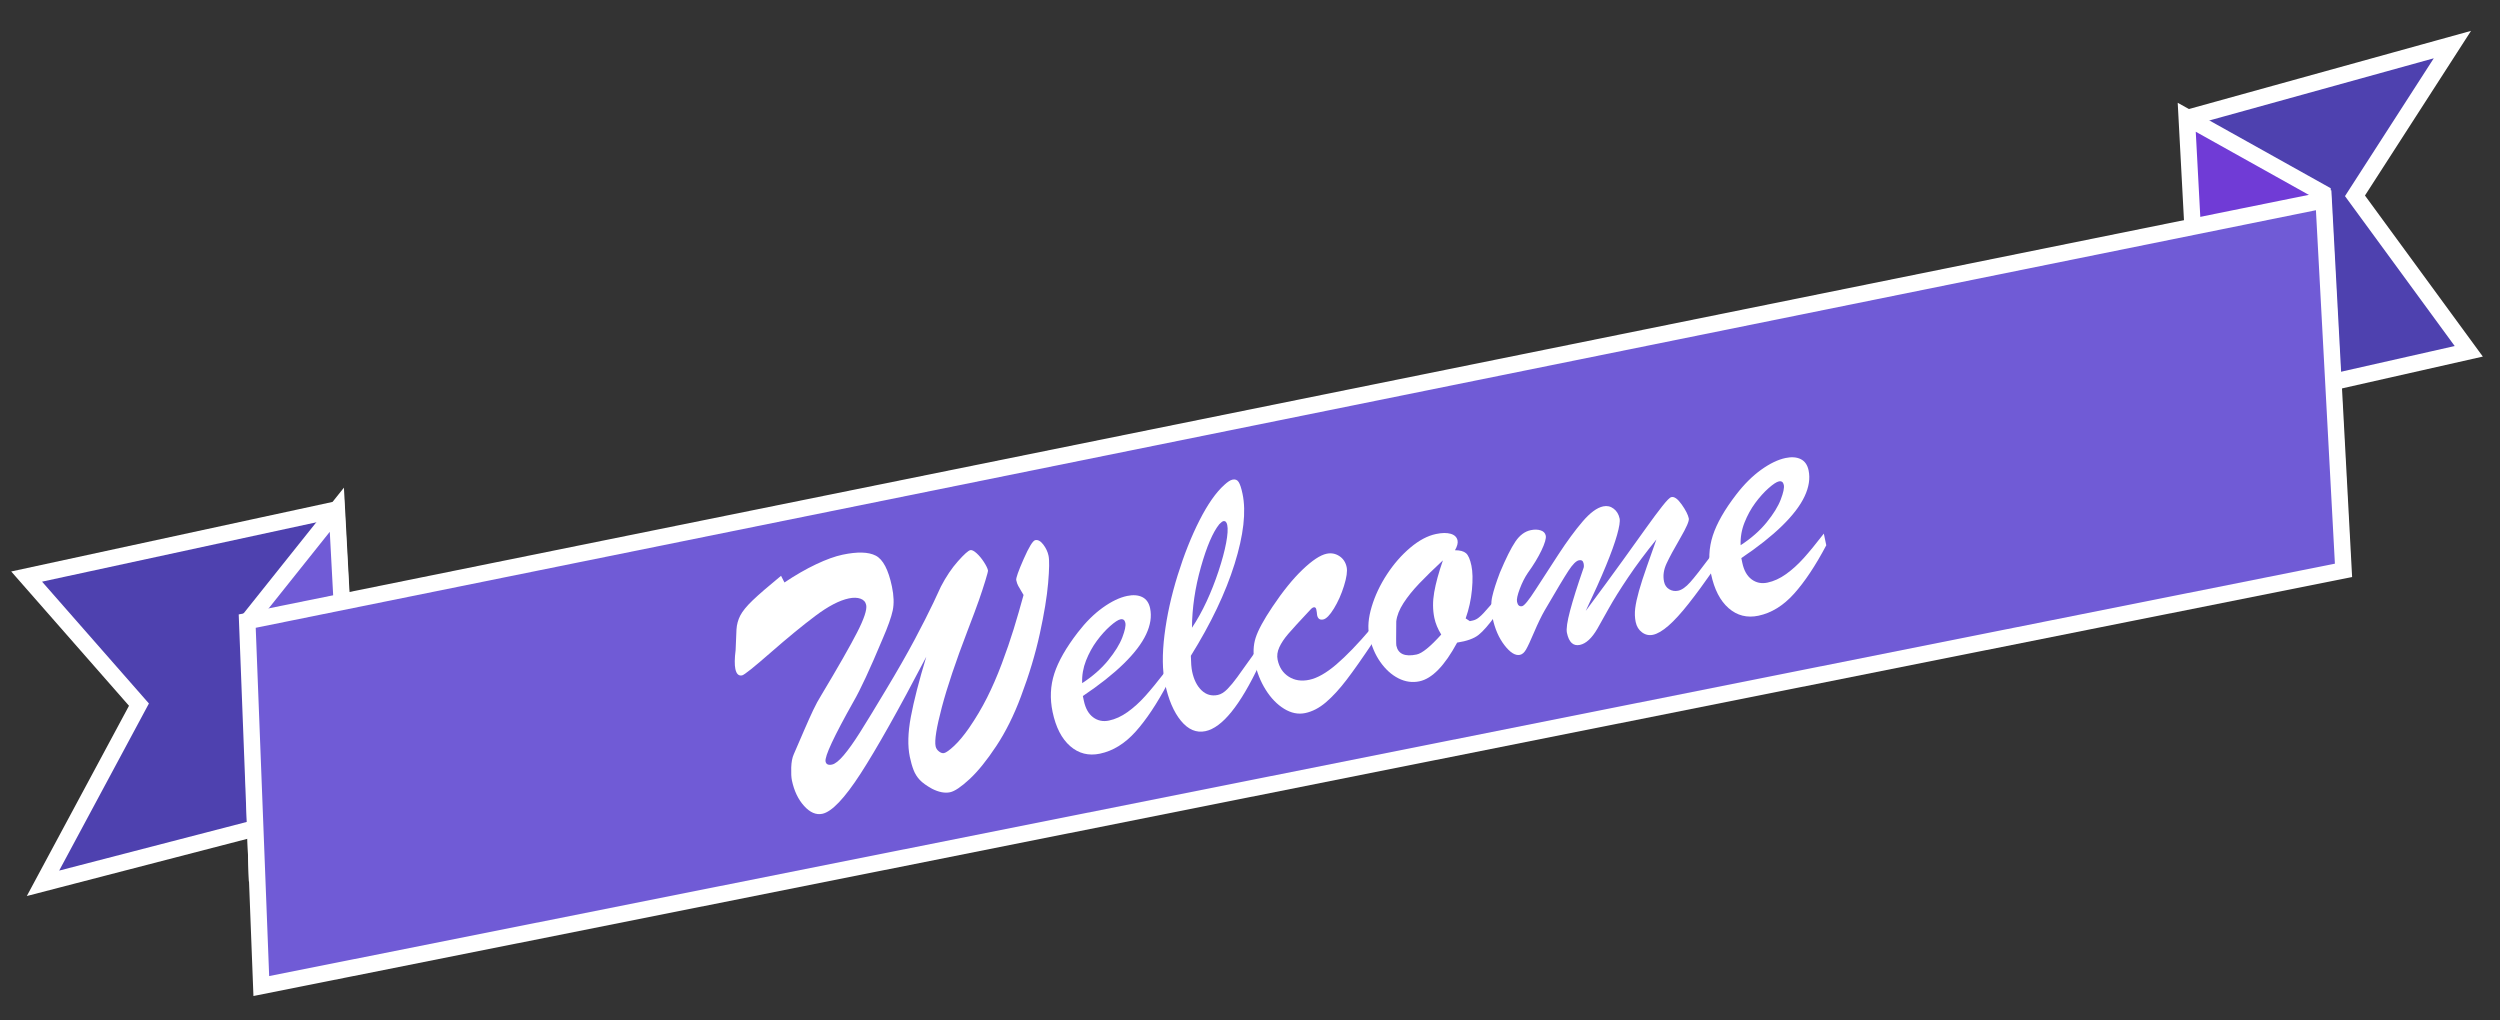 <?xml version="1.0" encoding="utf-8"?>
<!-- Generator: Adobe Illustrator 16.0.3, SVG Export Plug-In . SVG Version: 6.00 Build 0)  -->
<!DOCTYPE svg PUBLIC "-//W3C//DTD SVG 1.1//EN" "http://www.w3.org/Graphics/SVG/1.1/DTD/svg11.dtd">
<svg version="1.1" id="Layer_1" xmlns="http://www.w3.org/2000/svg" xmlns:xlink="http://www.w3.org/1999/xlink" x="0px" y="0px"
	 width="455.102px" height="185.714px" viewBox="0 0 455.102 185.714" enable-background="new 0 0 455.102 185.714"
	 xml:space="preserve">
<rect x="0" y="0" width="455.102" height="185.714" fill="#333333" stroke="none"/>
<polygon fill="#4E41AF" stroke="#FFFFFF" stroke-width="3" stroke-miterlimit="10" points="449.417,63.952 401.961,74.679 
	399.029,21.25 446.439,8.113 428.702,35.647 "/>
<polygon fill="#4E41AF" stroke="#FFFFFF" stroke-width="3" stroke-miterlimit="10" points="4.848,104.959 61.237,92.755 
	64.169,146.183 7.826,160.799 25.296,128.271 "/>
<polygon fill="#705BD6" stroke="#FFFFFF" stroke-width="3" stroke-miterlimit="10" points="46.683,156.682 45.344,112.813 
	61.321,92.792 63.712,137.626 "/>
<polygon fill="#703BD6" stroke="#FFFFFF" stroke-width="3" stroke-miterlimit="10" points="398.074,21.345 401.424,84.134 
	426.229,98.976 422.826,35.168 "/>
<polygon fill="#705BD6" stroke="#FFFFFF" stroke-width="3" stroke-miterlimit="10" points="426.614,103.829 47.568,179.5 
	45.004,113.068 422.998,36.453 "/>
<g>
	<path fill="#FFFFFF" d="M144.158,142.062c-0.111-0.535-0.152-1.309-0.122-2.323c0.03-1.014,0.188-1.829,0.471-2.448
		c0.702-1.628,1.349-3.124,1.938-4.485s1.119-2.541,1.59-3.538s0.961-1.9,1.471-2.712c3.076-5.136,5.251-8.948,6.527-11.437
		c1.275-2.488,1.825-4.151,1.649-4.989c-0.117-0.558-0.465-0.94-1.042-1.147c-0.577-0.207-1.284-0.222-2.122-0.047
		c-1.722,0.361-3.757,1.425-6.105,3.191s-5.058,3.991-8.125,6.673c-3.068,2.682-4.799,4.064-5.194,4.147
		c-0.628,0.131-1.037-0.256-1.228-1.164c-0.161-0.768-0.146-1.911,0.046-3.433c0.051-1.613,0.104-2.868,0.158-3.766
		c0.055-0.897,0.285-1.741,0.689-2.53c0.405-0.788,1.158-1.711,2.261-2.768c1.103-1.056,2.823-2.545,5.164-4.468l0.619,1.218
		c2.001-1.342,3.924-2.448,5.769-3.321c1.845-0.872,3.453-1.452,4.825-1.739c2.698-0.565,4.707-0.507,6.028,0.176
		c1.32,0.683,2.302,2.558,2.945,5.628c0.351,1.675,0.398,3.122,0.144,4.34c-0.254,1.218-0.881,2.977-1.881,5.274
		c-2.248,5.375-3.997,9.141-5.245,11.296c-3.591,6.386-5.292,10.031-5.102,10.938c0.107,0.512,0.498,0.697,1.173,0.555
		c0.559-0.117,1.266-0.678,2.123-1.683c0.858-1.005,1.852-2.403,2.982-4.194c1.13-1.791,2.685-4.338,4.663-7.642
		c2.107-3.5,3.861-6.569,5.265-9.206c1.401-2.636,2.54-4.878,3.417-6.725c0.875-1.846,1.335-2.835,1.381-2.966
		c0.935-1.798,1.967-3.331,3.097-4.6c1.131-1.269,1.882-1.942,2.254-2.02c0.279-0.058,0.658,0.13,1.138,0.563
		c0.479,0.434,0.926,0.972,1.34,1.613c0.413,0.642,0.659,1.149,0.737,1.521c0.024,0.117-0.138,0.739-0.483,1.868
		c-0.346,1.129-0.731,2.302-1.156,3.52c-0.425,1.218-1.124,3.094-2.099,5.629c-2.136,5.57-3.689,10.2-4.665,13.888
		c-0.976,3.688-1.354,6.056-1.135,7.102c0.078,0.373,0.283,0.688,0.617,0.945c0.332,0.258,0.639,0.358,0.918,0.299
		c0.372-0.078,0.984-0.516,1.838-1.313c0.852-0.798,1.754-1.879,2.706-3.244c1.247-1.814,2.342-3.658,3.285-5.532
		c0.942-1.873,1.835-3.929,2.677-6.169c0.842-2.239,1.566-4.345,2.173-6.318c0.606-1.972,1.205-4.04,1.796-6.203l-0.966-1.655
		c-0.151-0.26-0.273-0.61-0.366-1.052c-0.073-0.349,0.376-1.626,1.346-3.833c0.971-2.207,1.676-3.355,2.119-3.448
		c0.488-0.102,0.975,0.167,1.461,0.805c0.485,0.639,0.805,1.319,0.955,2.04c0.166,0.791,0.141,2.441-0.074,4.95
		c-0.215,2.51-0.721,5.596-1.52,9.259s-1.939,7.459-3.423,11.388c-1.274,3.423-2.773,6.438-4.497,9.044
		c-1.724,2.607-3.349,4.617-4.874,6.028c-1.524,1.413-2.705,2.206-3.543,2.381c-0.954,0.2-2.041-0.01-3.263-0.627
		c-1.018-0.564-1.769-1.104-2.252-1.623c-0.485-0.518-0.859-1.112-1.121-1.786c-0.264-0.673-0.491-1.475-0.687-2.405
		c-0.414-1.977-0.353-4.406,0.186-7.287c0.538-2.88,1.474-6.523,2.809-10.931c-5.043,9.651-9.027,16.738-11.953,21.26
		c-2.925,4.522-5.248,6.963-6.97,7.323c-1.139,0.239-2.247-0.239-3.322-1.434C145.296,145.52,144.559,143.969,144.158,142.062z"/>
	<path fill="#FFFFFF" d="M197.124,126.705l0.184,0.872c0.287,1.373,0.848,2.372,1.684,2.998c0.835,0.626,1.799,0.825,2.893,0.596
		c1.14-0.239,2.264-0.753,3.373-1.544c1.109-0.79,2.176-1.754,3.2-2.892c1.023-1.137,2.252-2.632,3.686-4.486l0.445,2.128
		c-1.966,3.714-3.924,6.655-5.873,8.824s-4.109,3.501-6.481,3.998c-2.07,0.434-3.878-0.025-5.424-1.377
		c-1.545-1.351-2.61-3.422-3.195-6.213c-0.512-2.442-0.406-4.777,0.317-7.004c0.723-2.228,2.145-4.716,4.263-7.467
		c1.45-1.882,2.968-3.39,4.552-4.522c1.583-1.133,3.061-1.843,4.434-2.13c1.093-0.229,2.012-0.16,2.756,0.206
		c0.745,0.367,1.222,1.05,1.431,2.049c0.308,1.465,0.066,3.04-0.722,4.722c-0.789,1.683-2.155,3.474-4.101,5.375
		C202.599,122.735,200.126,124.692,197.124,126.705z M196.998,124.364c1.923-1.253,3.502-2.64,4.737-4.161
		c1.234-1.521,2.091-2.909,2.569-4.162c0.478-1.252,0.663-2.136,0.557-2.647c-0.112-0.535-0.413-0.751-0.901-0.649
		c-0.419,0.087-1.043,0.498-1.873,1.229c-0.83,0.733-1.638,1.631-2.422,2.693c-0.785,1.063-1.439,2.257-1.963,3.58
		C197.178,121.571,196.942,122.943,196.998,124.364z"/>
	<path fill="#FFFFFF" d="M228.734,118.371l0.54,2.582c-3.512,7.461-6.79,11.51-9.837,12.149c-1.651,0.346-3.137-0.284-4.456-1.889
		c-1.319-1.604-2.286-3.873-2.9-6.804c-0.496-2.372-0.529-5.309-0.098-8.811c0.433-3.502,1.231-7.128,2.4-10.882
		c1.168-3.753,2.495-7.09,3.984-10.012c1.487-2.921,2.986-5.063,4.499-6.423c0.61-0.565,1.112-0.889,1.508-0.972
		c0.489-0.103,0.859,0.044,1.112,0.44c0.253,0.397,0.489,1.118,0.708,2.164c0.678,3.233,0.195,7.48-1.446,12.74
		c-1.642,5.261-4.298,10.836-7.967,16.728c0.021,1.259,0.099,2.213,0.235,2.864c0.313,1.489,0.885,2.631,1.72,3.428
		c0.834,0.796,1.821,1.075,2.962,0.836c0.58-0.122,1.16-0.48,1.741-1.075c0.579-0.595,1.17-1.307,1.773-2.138
		C225.816,122.466,226.99,120.825,228.734,118.371z M216.987,114.276c0.96-1.439,1.847-3.033,2.658-4.781s1.536-3.587,2.177-5.519
		c0.639-1.93,1.1-3.641,1.383-5.133c0.281-1.491,0.35-2.586,0.204-3.284c-0.112-0.535-0.354-0.763-0.727-0.685
		c-0.14,0.029-0.381,0.213-0.723,0.552c-1.175,1.46-2.292,4.067-3.35,7.821C217.551,107.002,217.01,110.679,216.987,114.276z"/>
	<path fill="#FFFFFF" d="M249.508,114.492l0.49,2.338c-1.978,2.963-3.609,5.285-4.896,6.962c-1.287,1.678-2.534,3.032-3.738,4.061
		c-1.205,1.029-2.459,1.68-3.761,1.953c-1.279,0.268-2.561,0.008-3.842-0.779c-1.281-0.788-2.396-1.938-3.345-3.451
		c-0.949-1.513-1.614-3.188-2-5.025c-0.331-1.582-0.277-3.062,0.162-4.441c0.439-1.379,1.455-3.254,3.046-5.627
		c1.886-2.823,3.712-5.081,5.482-6.775c1.769-1.694,3.235-2.663,4.397-2.907c0.838-0.175,1.608-0.033,2.312,0.427
		s1.147,1.132,1.332,2.015c0.156,0.745-0.006,1.883-0.485,3.416c-0.48,1.534-1.091,2.905-1.833,4.117
		c-0.742,1.212-1.392,1.875-1.949,1.993c-0.605,0.127-0.976-0.136-1.112-0.787c-0.016-0.19-0.035-0.369-0.058-0.534
		c-0.022-0.165-0.051-0.329-0.085-0.492c-0.058-0.279-0.189-0.416-0.394-0.409c-0.206,0.007-0.426,0.144-0.662,0.412
		c-1.984,2.116-3.337,3.595-4.059,4.438c-0.723,0.843-1.263,1.655-1.621,2.433c-0.358,0.78-0.46,1.542-0.305,2.286
		c0.288,1.373,0.964,2.396,2.027,3.071c1.064,0.675,2.306,0.865,3.725,0.567c1.466-0.307,3.109-1.24,4.932-2.799
		C245.09,119.394,247.17,117.241,249.508,114.492z"/>
	<path fill="#FFFFFF" d="M271.777,109.681l0.489,2.337c-1.242,1.717-2.28,2.906-3.113,3.565c-0.833,0.661-2.131,1.127-3.895,1.399
		c-2.273,4.215-4.561,6.563-6.863,7.045c-1.303,0.274-2.579,0.092-3.829-0.544c-1.25-0.636-2.35-1.632-3.302-2.987
		c-0.951-1.354-1.619-2.95-2.005-4.788c-0.312-1.488-0.163-3.243,0.445-5.265c0.608-2.021,1.533-3.98,2.774-5.879
		c1.24-1.899,2.655-3.518,4.244-4.859c1.589-1.34,3.151-2.171,4.686-2.493c1.093-0.229,1.989-0.241,2.688-0.035
		c0.698,0.206,1.111,0.611,1.239,1.216c0.097,0.465-0.059,1.057-0.468,1.773c0.924,0.001,1.593,0.182,2.009,0.544
		c0.416,0.363,0.742,1.113,0.981,2.252c0.234,1.116,0.267,2.579,0.099,4.386c-0.167,1.808-0.549,3.551-1.144,5.229l0.759,0.497
		l0.525-0.11c0.394-0.083,0.763-0.263,1.105-0.541c0.342-0.278,0.642-0.559,0.897-0.844
		C270.354,111.296,270.914,110.663,271.777,109.681z M262.668,102.012c-1.688,1.567-3.118,2.966-4.293,4.195
		c-1.175,1.229-2.138,2.427-2.89,3.591c-0.751,1.166-1.188,2.271-1.308,3.315c-0.036,2.727-0.032,4.195,0.012,4.404
		c0.321,1.535,1.552,2.079,3.692,1.631c1-0.21,2.494-1.421,4.482-3.634c-0.625-1.01-1.042-2.015-1.251-3.016
		c-0.307-1.465-0.318-3.022-0.031-4.673C261.368,106.175,261.896,104.237,262.668,102.012z"/>
	<path fill="#FFFFFF" d="M288.67,111.205c2.613-3.509,4.852-6.558,6.714-9.146c1.861-2.586,3.323-4.623,4.384-6.107
		s2.003-2.75,2.828-3.797s1.376-1.599,1.655-1.658c0.53-0.135,1.158,0.31,1.883,1.335c0.725,1.026,1.157,1.876,1.299,2.55
		c0.093,0.442-0.428,1.637-1.561,3.586c-1.136,1.949-1.965,3.489-2.492,4.619c-0.529,1.13-0.681,2.23-0.457,3.3
		c0.132,0.627,0.447,1.09,0.946,1.386c0.498,0.296,1.039,0.383,1.621,0.262c0.675-0.142,1.41-0.659,2.205-1.555
		c0.796-0.895,2.018-2.45,3.666-4.665l0.519,2.477c-1.623,2.332-3.116,4.362-4.478,6.091c-1.362,1.73-2.58,3.066-3.657,4.008
		c-1.077,0.941-2.024,1.498-2.838,1.668c-0.722,0.151-1.383,0.005-1.985-0.439s-0.99-1.073-1.161-1.887
		c-0.165-0.791-0.192-1.623-0.086-2.495c0.109-0.873,0.337-1.928,0.685-3.166c0.348-1.238,0.834-2.742,1.459-4.512
		s1.195-3.388,1.714-4.857c-1.968,2.427-3.683,4.729-5.146,6.905c-1.463,2.176-2.635,4.054-3.518,5.635s-1.581,2.826-2.094,3.734
		c-1.002,1.715-2.06,2.689-3.175,2.923c-1.211,0.254-1.996-0.479-2.355-2.201c-0.146-0.698,0.046-2.043,0.575-4.035
		s1.339-4.56,2.429-7.702c0.1-0.215,0.109-0.52,0.026-0.917c-0.098-0.464-0.38-0.648-0.844-0.551
		c-0.513,0.108-1.149,0.745-1.912,1.913c-0.764,1.167-2.207,3.576-4.332,7.225c-0.587,1.021-1.219,2.326-1.895,3.911
		c-0.674,1.586-1.172,2.656-1.493,3.208c-0.322,0.554-0.691,0.874-1.109,0.961c-0.838,0.176-1.773-0.405-2.807-1.743
		c-1.032-1.337-1.755-2.994-2.17-4.972c-0.302-1.441-0.324-2.736-0.066-3.883c0.257-1.146,0.723-2.603,1.396-4.371
		c1.086-2.582,2.021-4.46,2.808-5.632c0.786-1.172,1.726-1.873,2.819-2.102c0.674-0.142,1.272-0.126,1.794,0.043
		c0.521,0.17,0.83,0.488,0.927,0.953c0.103,0.488-0.154,1.38-0.769,2.674c-0.616,1.295-1.449,2.671-2.504,4.13
		c-0.557,0.82-1.044,1.791-1.465,2.911c-0.422,1.12-0.585,1.901-0.492,2.343c0.13,0.627,0.441,0.891,0.93,0.788
		c0.395-0.083,1.225-1.106,2.487-3.071c1.264-1.964,2.655-4.107,4.171-6.428c1.518-2.32,2.963-4.286,4.337-5.897
		c1.374-1.611,2.631-2.536,3.771-2.774c0.698-0.146,1.329-0.006,1.892,0.422c0.563,0.429,0.925,1.027,1.086,1.794
		c0.107,0.512-0.048,1.509-0.465,2.993c-0.418,1.484-1.09,3.349-2.015,5.594C291.429,105.231,290.201,107.97,288.67,111.205z"/>
	<path fill="#FFFFFF" d="M316.992,101.594l0.182,0.872c0.288,1.373,0.849,2.372,1.685,2.998c0.835,0.626,1.8,0.825,2.893,0.596
		c1.14-0.239,2.265-0.753,3.373-1.544s2.176-1.755,3.2-2.892s2.253-2.633,3.686-4.487l0.445,2.128
		c-1.966,3.713-3.923,6.655-5.872,8.823c-1.95,2.168-4.109,3.501-6.482,3.999c-2.07,0.434-3.878-0.026-5.424-1.377
		c-1.546-1.351-2.611-3.422-3.195-6.213c-0.512-2.442-0.406-4.777,0.317-7.004s2.144-4.715,4.263-7.467
		c1.45-1.882,2.969-3.389,4.551-4.522c1.584-1.133,3.063-1.844,4.435-2.131c1.093-0.229,2.012-0.16,2.757,0.206
		c0.744,0.367,1.221,1.05,1.431,2.049c0.307,1.465,0.065,3.04-0.724,4.722c-0.788,1.683-2.155,3.475-4.1,5.375
		C322.465,97.624,319.993,99.581,316.992,101.594z M316.866,99.253c1.923-1.252,3.501-2.64,4.736-4.16
		c1.234-1.521,2.091-2.909,2.568-4.163c0.479-1.253,0.664-2.136,0.557-2.647c-0.111-0.535-0.411-0.751-0.899-0.649
		c-0.42,0.088-1.044,0.499-1.874,1.23c-0.829,0.733-1.638,1.63-2.422,2.692c-0.785,1.063-1.439,2.257-1.964,3.58
		C317.044,96.46,316.81,97.832,316.866,99.253z"/>
</g>
</svg>
